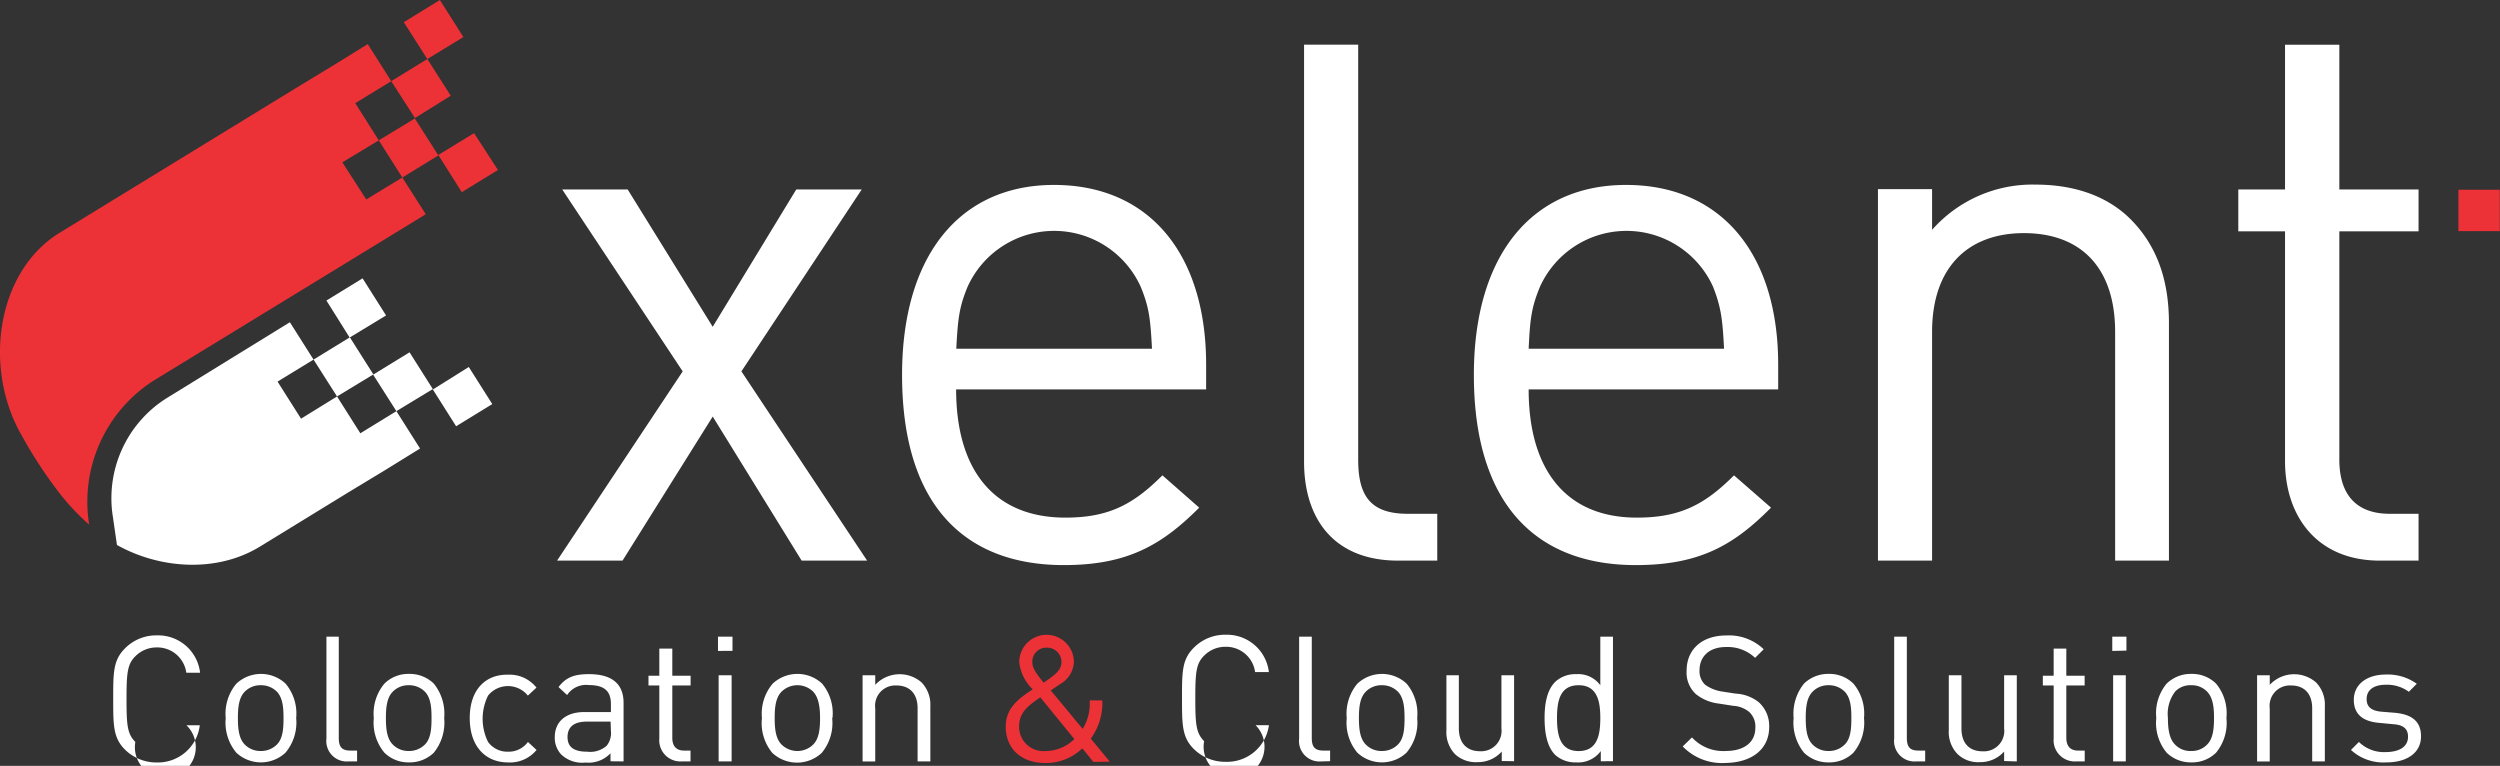<svg width="173" height="53" viewBox="0 0 173 53" xmlns="http://www.w3.org/2000/svg"><rect x="0" y="0" width="173" height="53" fill="#333333" stroke="none"/><title>089DFC5A-D5C1-4704-BBB5-4E1F3E028B13</title><g fill-rule="nonzero" fill="none"><path d="M8.094 37.713c2.953 1.656 6.886 1.938 9.867.127l6.121-3.754 2.502-1.513 2.484-1.535-1.625-2.567-1.625-2.55-2.502 1.518-2.484 1.534-1.626-2.567 2.485-1.518 2.501-1.535-1.603-2.556 2.502-1.535 1.625 2.567-2.502 1.519 1.626 2.567 2.501-1.535 1.625 2.567 2.474-1.551 1.626 2.567-2.502 1.535-1.625-2.567-2.501 1.518-2.502 1.535-1.625-2.568-1.625-2.55-1.626-2.567-8.611 5.305a8.183 8.183 0 0 0-3.636 8.171l.28 1.938z" fill="#FFF"/><path d="M1.471 30.078C-1.168 25.446-.248 18.77 4.16 16.087l16.302-9.982 2.502-1.518 2.485-1.535 1.625 2.567 1.653 2.567-2.502 1.519-2.534 1.529 1.653 2.567 2.501-1.518 2.502-1.535 1.608 2.55 2.502-1.534-1.653-2.55-2.485 1.518-1.625-2.551 2.496-1.557-1.62-2.54 2.496-1.518L30.44 0l-2.496 1.535 1.626 2.55-2.502 1.535-2.484 1.518 1.625 2.568 1.625 2.567 1.626 2.55-2.502 1.535-16.303 9.965a9.945 9.945 0 0 0-4.484 9.982c-.785-.69-1.5-1.456-2.138-2.286a31.476 31.476 0 0 1-2.562-3.941z" fill="#ED3237"/><path fill="#FFF" d="M60.005 38.795l-8.7-13.096 8.325-12.587H55.1l-5.78 9.501-5.884-9.501h-4.529l8.336 12.587-8.694 13.096h4.53l6.242-9.97 6.154 9.97zM79.718 24.132H66.175c.11-2.098.204-2.882.783-4.29a6.578 6.578 0 0 1 5.988-3.865 6.578 6.578 0 0 1 5.99 3.865c.578 1.408.672 2.192.782 4.29zm3.746 2.815v-1.722c0-7.62-3.906-12.428-10.529-12.428-6.495 0-10.512 4.853-10.512 13.145 0 9.093 4.408 13.162 11.196 13.162 4.374 0 6.76-1.364 9.366-3.975l-2.546-2.236c-2.033 2.037-3.746 2.926-6.716 2.926-4.903 0-7.559-3.24-7.559-8.872h17.3zM119.304 24.132h-13.52c.093-2.098.203-2.882.782-4.29a6.578 6.578 0 0 1 5.989-3.865 6.578 6.578 0 0 1 5.989 3.865c.545 1.408.655 2.192.76 4.29zm3.746 2.815v-1.722c0-7.62-3.906-12.428-10.528-12.428-6.513 0-10.53 4.853-10.53 13.145 0 9.093 4.436 13.162 11.196 13.162 4.408 0 6.777-1.364 9.367-3.975l-2.562-2.236c-2.033 2.037-3.747 2.926-6.717 2.926-4.853.006-7.493-3.246-7.493-8.872h17.267zM99.458 38.795v-3.24h-2.033c-2.606 0-3.438-1.254-3.438-3.755V3.092h-3.746v28.863c0 3.914 2.033 6.84 6.512 6.84h2.705zM150.091 38.795V22.348c0-2.975-.843-5.366-2.655-7.177-1.56-1.562-3.813-2.396-6.573-2.396a9.258 9.258 0 0 0-7.163 3.13V13.09h-3.746v25.705h3.746V22.972c0-4.494 2.502-6.84 6.358-6.84 3.857 0 6.309 2.302 6.309 6.84v15.823h3.724z"/><path d="M73.453 45.823c0 .486-.374.8-.782 1.104l-.452.315c-.55-.69-.782-1.016-.782-1.425a.962.962 0 0 1 .997-.999.996.996 0 0 1 1.02 1.005zm.893 5.322a2.873 2.873 0 0 1-2.033.828 1.678 1.678 0 0 1-1.79-1.733c0-.989.732-1.469 1.465-1.988l2.358 2.893zm2.452 1.562l-1.317-1.595c.56-.765.841-1.698.799-2.645h-.876a3.28 3.28 0 0 1-.485 1.971l-2.204-2.66.64-.437c.56-.305.923-.88.958-1.518a1.892 1.892 0 0 0-1.89-1.894c-1.044 0-1.89.848-1.89 1.894.078.718.41 1.384.937 1.877-.953.624-1.873 1.28-1.873 2.584 0 1.518 1.063 2.517 2.754 2.517a3.627 3.627 0 0 0 2.546-1.016l.766.939 1.135-.017z" fill="#ED3237"/><path d="M167.535 50.957c0-1.104-.717-1.518-1.764-1.628l-.953-.078c-.749-.06-1.047-.358-1.047-.877 0-.613.469-.989 1.328-.989.57-.021 1.131.15 1.593.486l.55-.552a3.427 3.427 0 0 0-2.154-.64c-1.267 0-2.204.657-2.204 1.75 0 .988.612 1.501 1.78 1.595l.986.094c.689.05.986.342.986.861 0 .707-.611 1.066-1.575 1.066a2.471 2.471 0 0 1-1.824-.701l-.55.552c.66.606 1.54.917 2.434.861 1.427.011 2.414-.657 2.414-1.8zm-6.656 1.734v-3.815a2.21 2.21 0 0 0-.612-1.656 2.31 2.31 0 0 0-3.2.17v-.662h-.877v5.963h.876v-3.677a1.404 1.404 0 0 1 1.482-1.579c.893 0 1.455.552 1.455 1.579v3.677h.876zm-7.67-3.004c0 .674-.049 1.425-.484 1.844a1.47 1.47 0 0 1-1.102.437c-.413.019-.814-.14-1.102-.437-.435-.425-.501-1.175-.501-1.843a2.571 2.571 0 0 1 .501-1.833c.288-.297.69-.456 1.102-.437a1.47 1.47 0 0 1 1.102.437c.44.441.485 1.192.485 1.833zm.86 0a3.218 3.218 0 0 0-.716-2.379 2.35 2.35 0 0 0-1.703-.674 2.388 2.388 0 0 0-1.719.674 3.218 3.218 0 0 0-.716 2.38 3.234 3.234 0 0 0 .716 2.396c.46.446 1.08.688 1.72.673a2.35 2.35 0 0 0 1.702-.673c.55-.67.808-1.534.716-2.397zm-6.92-4.665v-.966h-.98v.988l.98-.022zm-.044 7.669v-5.963h-.876v5.963h.876zm-2.843 0v-.751h-.463c-.55 0-.81-.331-.81-.878v-3.627h1.268v-.674h-1.268v-1.877h-.876v1.877h-.749v.674h.75v3.66a1.465 1.465 0 0 0 1.531 1.596h.617zm-4.7 0v-5.963h-.876v3.677a1.41 1.41 0 0 1-1.498 1.585c-.904 0-1.455-.552-1.455-1.58v-3.682h-.876v3.804a2.178 2.178 0 0 0 .612 1.656c.413.388.967.588 1.532.553a2.202 2.202 0 0 0 1.685-.735v.657l.877.028zm-6.341 0v-.751h-.468c-.612 0-.8-.282-.8-.878v-7.006h-.875v7.056a1.415 1.415 0 0 0 1.515 1.579h.628zm-5.107-3.004c0 .674-.033 1.425-.469 1.844a1.53 1.53 0 0 1-1.102.437 1.497 1.497 0 0 1-1.101-.437c-.436-.425-.485-1.175-.485-1.843 0-.669.05-1.408.485-1.833.291-.291.69-.449 1.101-.437a1.53 1.53 0 0 1 1.102.437c.441.441.469 1.192.469 1.833zm.876 0a3.229 3.229 0 0 0-.733-2.379 2.35 2.35 0 0 0-1.703-.674 2.388 2.388 0 0 0-1.719.674 3.317 3.317 0 0 0-.716 2.38 3.317 3.317 0 0 0 .716 2.396c.46.446 1.08.688 1.72.673a2.35 2.35 0 0 0 1.702-.673 3.245 3.245 0 0 0 .733-2.397zm-6.562.613a2.21 2.21 0 0 0-.733-1.717 2.812 2.812 0 0 0-1.587-.585l-.936-.143a2.675 2.675 0 0 1-1.174-.47 1.277 1.277 0 0 1-.391-.999c0-.955.672-1.612 1.83-1.612a2.752 2.752 0 0 1 2.016.75l.595-.595a3.472 3.472 0 0 0-2.579-.956c-1.702 0-2.755.972-2.755 2.44a2.023 2.023 0 0 0 .64 1.618c.458.365 1.01.592 1.592.657l.997.155c.403.02.789.17 1.102.425.3.285.457.69.424 1.104 0 1-.782 1.596-2.044 1.596a2.933 2.933 0 0 1-2.341-.939l-.64.624a3.78 3.78 0 0 0 2.97 1.143c1.83-.028 3.014-.966 3.014-2.485v-.01zM110.742 49.688c0 1.175-.204 2.285-1.499 2.285-1.294 0-1.498-1.104-1.498-2.285 0-1.182.204-2.27 1.498-2.27 1.295 0 1.499 1.127 1.499 2.27zm.876 2.986v-8.618h-.876v3.362a1.905 1.905 0 0 0-1.653-.767 2.069 2.069 0 0 0-1.454.519c-.617.607-.75 1.612-.75 2.517 0 .906.127 1.938.733 2.551.4.354.921.54 1.455.52a1.943 1.943 0 0 0 1.702-.785v.707l.843-.006zm-6.843 0v-5.946h-.876v3.677a1.41 1.41 0 0 1-1.482 1.58c-.903 0-1.465-.553-1.465-1.58v-3.677h-.86v3.804c-.04.611.176 1.21.595 1.656.42.386.98.585 1.548.553a2.202 2.202 0 0 0 1.686-.735v.657l.854.011zm-7.581-2.986c0 .673-.033 1.424-.468 1.843a1.53 1.53 0 0 1-1.102.437 1.497 1.497 0 0 1-1.102-.437c-.435-.425-.485-1.175-.485-1.843 0-.669.05-1.408.485-1.833.292-.291.69-.449 1.102-.437a1.53 1.53 0 0 1 1.102.437c.435.441.468 1.192.468 1.833zm.876 0a3.229 3.229 0 0 0-.733-2.38 2.492 2.492 0 0 0-3.405 0 3.229 3.229 0 0 0-.738 2.38 3.245 3.245 0 0 0 .733 2.396 2.492 2.492 0 0 0 3.405 0c.557-.668.823-1.53.738-2.397zm-6.027 2.986v-.734h-.469c-.611 0-.799-.282-.799-.878v-7.006H89.9v7.056a1.415 1.415 0 0 0 1.516 1.579l.628-.017zm-4.232-2.49h-.925a2.107 2.107 0 1 1-3.56 1.104c-.55-.552-.611-1.142-.611-2.959 0-1.816.06-2.412.611-2.959a2.064 2.064 0 0 1 1.483-.613 2.023 2.023 0 0 1 2.044 1.75h.953a2.922 2.922 0 0 0-2.997-2.583 3.027 3.027 0 0 0-2.204.905c-.81.812-.81 1.656-.81 3.49 0 1.832 0 2.694.81 3.505.585.582 1.38.904 2.204.894a2.922 2.922 0 0 0 2.997-2.512l.005-.022zM64.38 52.69v-3.814a2.21 2.21 0 0 0-.612-1.656 2.31 2.31 0 0 0-3.201.17v-.662h-.876v5.963h.876v-3.677a1.399 1.399 0 0 1 1.465-1.579c.904 0 1.466.552 1.466 1.579v3.677h.881zm-7.632-3.002c0 .673-.05 1.424-.484 1.843a1.562 1.562 0 0 1-2.171 0c-.435-.425-.485-1.175-.485-1.843 0-.669.05-1.408.485-1.833a1.562 1.562 0 0 1 2.17 0c.42.441.485 1.192.485 1.833zm.86 0a3.218 3.218 0 0 0-.716-2.38 2.509 2.509 0 0 0-3.422 0 3.218 3.218 0 0 0-.744 2.38 3.234 3.234 0 0 0 .717 2.412 2.509 2.509 0 0 0 3.421 0 3.234 3.234 0 0 0 .722-2.413h.022zm-6.92-4.649v-.983h-1.003v.988l1.003-.005zm-.06 7.652v-5.963h-.899v5.963h.898zm-2.844 0v-.751h-.451c-.551 0-.81-.331-.81-.878v-3.627h1.267v-.674h-1.267v-1.877h-.898v1.877h-.75v.674h.75v3.66a1.465 1.465 0 0 0 1.531 1.596h.628zm-5.51-2.115c.045.37-.062.743-.297 1.033-.37.322-.858.47-1.344.408-.937 0-1.36-.331-1.36-1.016 0-.684.434-1.065 1.327-1.065h1.653l.022.64zm.877 2.115v-4.052c0-1.298-.783-1.988-2.391-1.988-.97 0-1.576.188-2.11.894l.595.552a1.564 1.564 0 0 1 1.498-.69c1.102 0 1.532.437 1.532 1.314v.552H40.45c-1.328 0-2.06.69-2.06 1.74-.013.445.149.877.451 1.203.455.423 1.07.624 1.686.552a2.091 2.091 0 0 0 1.72-.64v.552l.903.01zm-6.022-.795l-.595-.552c-.32.435-.832.687-1.372.673a1.652 1.652 0 0 1-1.388-.673c-.5-1.01-.5-2.197 0-3.208a1.767 1.767 0 0 1 2.754 0l.595-.552a2.362 2.362 0 0 0-1.967-.894c-1.498-.039-2.65.977-2.65 2.998 0 2.02 1.14 3.07 2.64 3.07.76.05 1.5-.271 1.983-.862zm-7.267-2.209c0 .674-.033 1.425-.469 1.844a1.53 1.53 0 0 1-1.101.437 1.497 1.497 0 0 1-1.102-.437c-.436-.425-.485-1.175-.485-1.843 0-.669.05-1.408.485-1.833.292-.291.69-.449 1.102-.437a1.53 1.53 0 0 1 1.101.437c.441.441.469 1.192.469 1.833zm.876 0a3.317 3.317 0 0 0-.716-2.379 2.388 2.388 0 0 0-1.72-.674 2.35 2.35 0 0 0-1.702.674 3.229 3.229 0 0 0-.733 2.38 3.245 3.245 0 0 0 .733 2.396 2.35 2.35 0 0 0 1.703.673 2.388 2.388 0 0 0 1.719-.673c.542-.675.799-1.535.716-2.397zm-6.028 3.004v-.751h-.468c-.612 0-.799-.282-.799-.878v-7.006h-.854v7.056a1.415 1.415 0 0 0 1.515 1.579h.606zm-5.09-3.004c0 .674-.034 1.425-.469 1.844a1.53 1.53 0 0 1-1.102.437 1.497 1.497 0 0 1-1.102-.437c-.435-.425-.484-1.175-.484-1.843 0-.669.05-1.408.484-1.833.292-.291.69-.449 1.102-.437a1.53 1.53 0 0 1 1.102.437c.435.441.469 1.192.469 1.833zm.876 0a3.229 3.229 0 0 0-.733-2.379 2.492 2.492 0 0 0-3.405 0 3.229 3.229 0 0 0-.738 2.38 3.245 3.245 0 0 0 .732 2.396 2.492 2.492 0 0 0 3.405 0c.557-.668.823-1.53.739-2.397zm-6.667.503h-.926a2.107 2.107 0 1 1-3.537 1.154c-.55-.552-.611-1.143-.611-2.96 0-1.816.06-2.423.611-2.97a2.064 2.064 0 0 1 1.482-.612 2.023 2.023 0 0 1 2.044 1.75h.954a2.922 2.922 0 0 0-2.998-2.584 3.027 3.027 0 0 0-2.204.905c-.81.812-.81 1.657-.81 3.49 0 1.832 0 2.694.81 3.505.586.582 1.38.904 2.204.895a2.922 2.922 0 0 0 2.975-2.557l.006-.016zM167.364 38.795v-3.24h-1.984c-2.407 0-3.498-1.409-3.498-3.755V16.01h5.482v-2.898h-5.482V3.097h-3.758v10.015h-3.234v2.898h3.234v15.9c0 3.804 2.204 6.885 6.562 6.885h2.678z" fill="#FFF"/><path fill="#ED3237" d="M172.983 13.129h-2.859v2.865h2.86z"/></g></svg>